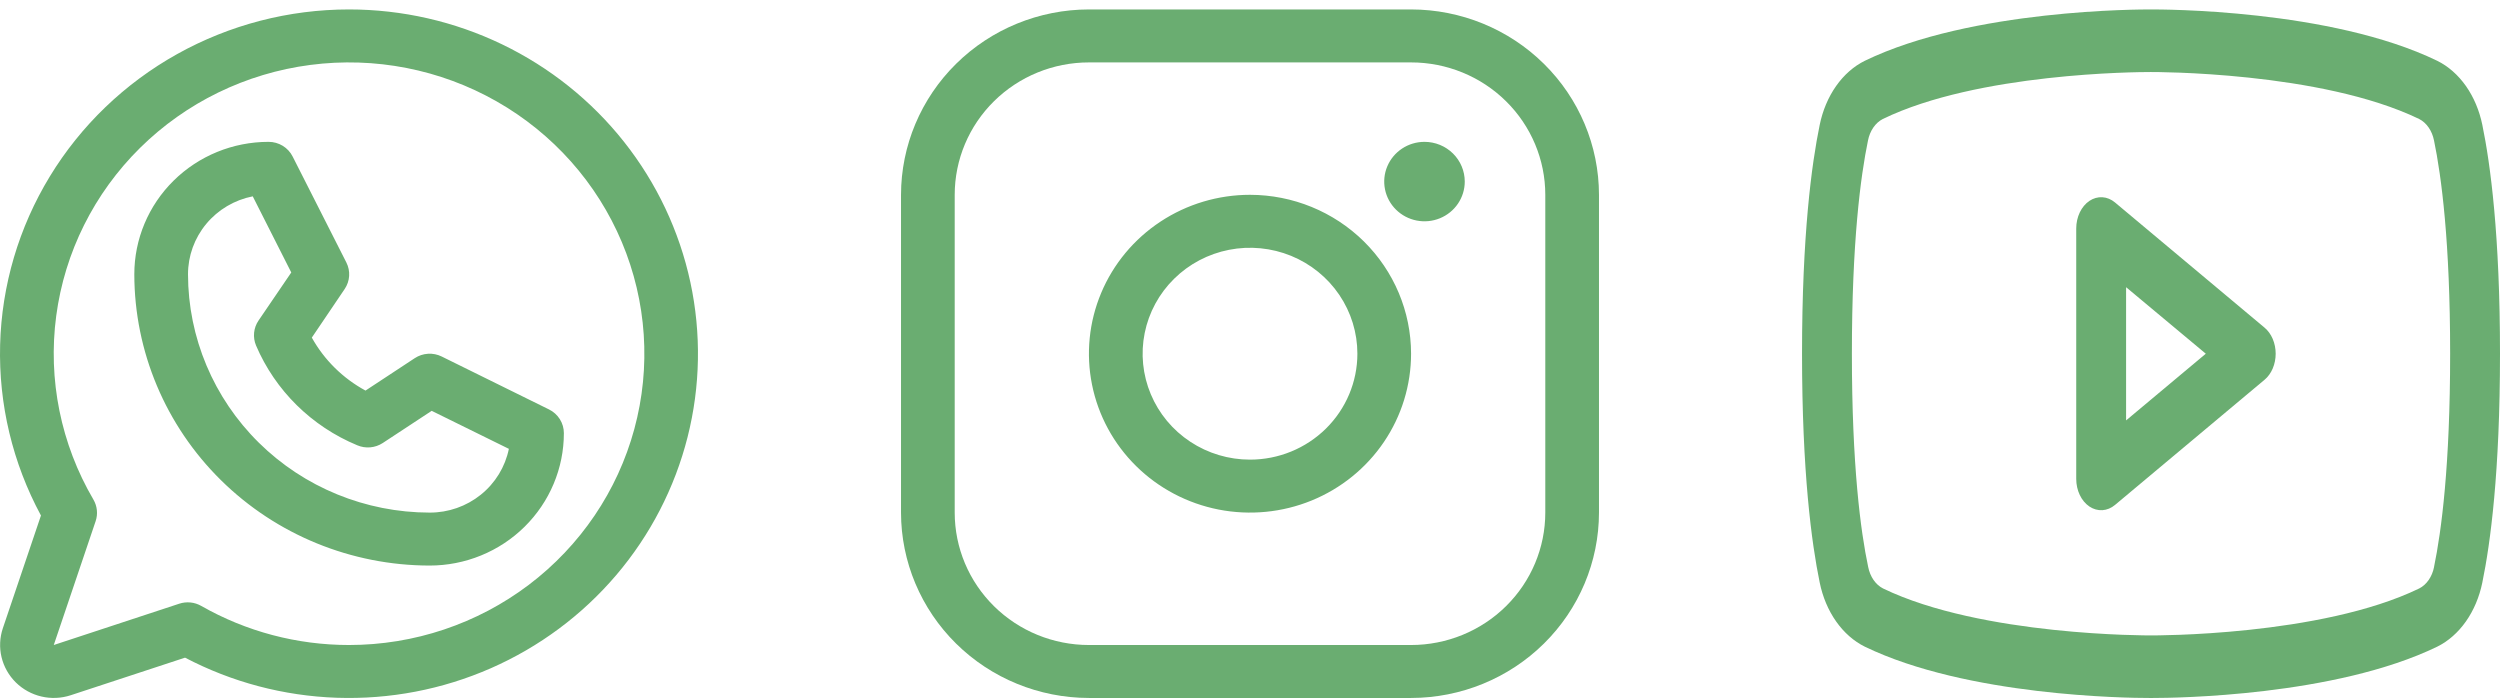 <svg width="197" height="55" viewBox="0 0 197 55" fill="none" xmlns="http://www.w3.org/2000/svg">
<path d="M43.264 32.265L34.802 28.091C34.469 27.927 34.098 27.853 33.727 27.876C33.355 27.899 32.996 28.018 32.687 28.221L28.802 30.778C27.018 29.811 25.551 28.363 24.571 26.604L27.162 22.772C27.368 22.467 27.489 22.113 27.512 21.747C27.536 21.38 27.46 21.014 27.294 20.686L23.063 12.339C22.888 11.989 22.617 11.695 22.281 11.49C21.945 11.285 21.557 11.177 21.162 11.178C18.356 11.178 15.666 12.277 13.682 14.234C11.698 16.191 10.584 18.844 10.584 21.612C10.591 27.698 13.045 33.532 17.408 37.835C21.77 42.139 27.686 44.559 33.855 44.566C35.245 44.566 36.62 44.296 37.903 43.772C39.187 43.248 40.353 42.479 41.335 41.51C42.317 40.541 43.097 39.391 43.628 38.125C44.16 36.859 44.433 35.502 44.433 34.132C44.434 33.745 44.324 33.364 44.118 33.035C43.911 32.705 43.616 32.438 43.264 32.265ZM33.855 40.393C28.807 40.387 23.968 38.407 20.398 34.886C16.828 31.365 14.821 26.591 14.815 21.612C14.815 20.164 15.323 18.762 16.253 17.642C17.183 16.522 18.477 15.755 19.916 15.471L22.952 21.471L20.369 25.264C20.175 25.549 20.057 25.877 20.023 26.219C19.989 26.561 20.042 26.905 20.175 27.223C21.689 30.771 24.551 33.594 28.149 35.087C28.471 35.225 28.823 35.281 29.173 35.251C29.523 35.221 29.86 35.105 30.153 34.915L34.017 32.374L40.099 35.369C39.809 36.79 39.028 38.067 37.889 38.983C36.751 39.9 35.325 40.398 33.855 40.393ZM27.509 0.744C22.76 0.743 18.093 1.955 13.96 4.261C9.827 6.567 6.37 9.889 3.926 13.904C1.481 17.919 0.132 22.491 0.009 27.172C-0.113 31.855 0.995 36.488 3.227 40.622L0.225 49.504C-0.023 50.239 -0.059 51.029 0.121 51.783C0.302 52.537 0.692 53.227 1.247 53.776C1.803 54.324 2.503 54.708 3.268 54.886C4.032 55.064 4.832 55.029 5.578 54.783L14.582 51.823C18.271 53.758 22.358 54.839 26.533 54.983C30.708 55.128 34.862 54.332 38.679 52.657C42.495 50.982 45.875 48.471 48.561 45.315C51.248 42.158 53.169 38.44 54.181 34.442C55.193 30.444 55.268 26.271 54.401 22.24C53.533 18.209 51.746 14.426 49.175 11.178C46.605 7.929 43.317 5.302 39.563 3.494C35.809 1.686 31.686 0.746 27.509 0.744ZM27.509 50.827C23.418 50.829 19.398 49.767 15.857 47.746C15.598 47.598 15.309 47.505 15.011 47.475C14.713 47.445 14.412 47.478 14.128 47.571L4.237 50.827L7.535 41.071C7.63 40.791 7.664 40.493 7.633 40.199C7.603 39.905 7.51 39.621 7.36 39.365C4.795 34.99 3.765 29.903 4.43 24.892C5.095 19.881 7.418 15.227 11.039 11.651C14.66 8.075 19.375 5.778 24.454 5.116C29.534 4.453 34.693 5.463 39.131 7.987C43.569 10.512 47.039 14.411 49.001 19.079C50.964 23.747 51.31 28.924 49.985 33.806C48.661 38.688 45.74 43.002 41.676 46.08C37.612 49.157 32.632 50.826 27.509 50.827Z" fill="#6AAD71"/>
<path d="M98.5 15.351C95.99 15.351 93.536 16.086 91.448 17.462C89.361 18.837 87.734 20.793 86.774 23.081C85.813 25.368 85.562 27.886 86.052 30.315C86.541 32.743 87.75 34.974 89.525 36.725C91.3 38.476 93.562 39.669 96.024 40.152C98.486 40.635 101.038 40.387 103.357 39.44C105.676 38.492 107.659 36.887 109.053 34.828C110.448 32.769 111.192 30.348 111.192 27.872C111.189 24.552 109.85 21.37 107.471 19.022C105.091 16.675 101.865 15.355 98.5 15.351ZM98.5 36.219C96.826 36.219 95.191 35.73 93.799 34.812C92.407 33.895 91.323 32.592 90.683 31.066C90.042 29.541 89.875 27.863 90.201 26.244C90.528 24.624 91.333 23.137 92.517 21.97C93.7 20.802 95.208 20.007 96.849 19.685C98.491 19.363 100.192 19.529 101.738 20.16C103.284 20.792 104.606 21.862 105.536 23.235C106.465 24.607 106.962 26.221 106.962 27.872C106.962 30.086 106.07 32.209 104.483 33.774C102.896 35.34 100.744 36.219 98.5 36.219ZM111.192 0.744H85.808C81.882 0.748 78.118 2.288 75.342 5.027C72.566 7.765 71.004 11.479 71 15.351V40.393C71.004 44.266 72.566 47.978 75.342 50.717C78.118 53.456 81.882 54.996 85.808 55H111.192C115.118 54.996 118.882 53.456 121.658 50.717C124.434 47.978 125.996 44.266 126 40.393V15.351C125.996 11.479 124.434 7.765 121.658 5.027C118.882 2.288 115.118 0.748 111.192 0.744ZM121.769 40.393C121.769 43.16 120.655 45.814 118.671 47.77C116.688 49.727 113.997 50.827 111.192 50.827H85.808C83.002 50.827 80.312 49.727 78.329 47.77C76.345 45.814 75.231 43.16 75.231 40.393V15.351C75.231 12.584 76.345 9.93 78.329 7.974C80.312 6.017 83.002 4.918 85.808 4.918H111.192C113.997 4.918 116.688 6.017 118.671 7.974C120.655 9.93 121.769 12.584 121.769 15.351V40.393ZM115.423 14.308C115.423 14.927 115.237 15.532 114.888 16.047C114.54 16.562 114.044 16.963 113.464 17.2C112.884 17.437 112.246 17.499 111.631 17.378C111.015 17.257 110.45 16.959 110.006 16.521C109.563 16.084 109.26 15.526 109.138 14.919C109.015 14.311 109.078 13.682 109.318 13.11C109.559 12.538 109.965 12.049 110.487 11.705C111.009 11.361 111.622 11.178 112.25 11.178C113.092 11.178 113.899 11.508 114.494 12.095C115.089 12.682 115.423 13.478 115.423 14.308Z" fill="#6AAD71"/>
<path d="M178.447 25.819L166.662 15.954C166.366 15.706 166.022 15.564 165.666 15.542C165.311 15.521 164.958 15.621 164.644 15.831C164.331 16.042 164.069 16.356 163.886 16.739C163.703 17.122 163.607 17.561 163.607 18.007V37.737C163.607 38.183 163.703 38.622 163.886 39.005C164.069 39.388 164.331 39.702 164.644 39.913C164.958 40.123 165.311 40.223 165.666 40.202C166.022 40.18 166.366 40.038 166.662 39.79L178.447 29.925C178.717 29.7 178.938 29.395 179.091 29.037C179.243 28.678 179.323 28.278 179.323 27.872C179.323 27.466 179.243 27.066 179.091 26.707C178.938 26.349 178.717 26.044 178.447 25.819ZM167.536 33.128V22.631L173.817 27.872L167.536 33.128ZM195.608 9.844C195.376 8.708 194.933 7.657 194.315 6.778C193.696 5.899 192.92 5.217 192.05 4.789C183.633 0.707 170.237 0.744 169.5 0.744C168.763 0.744 155.367 0.707 146.95 4.789C146.08 5.217 145.304 5.899 144.685 6.778C144.067 7.657 143.624 8.708 143.392 9.844C142.756 12.921 142 18.544 142 27.872C142 37.2 142.756 42.823 143.392 45.9C143.623 47.037 144.066 48.089 144.685 48.968C145.304 49.848 146.08 50.53 146.95 50.959C155.013 54.864 167.634 55 169.338 55H169.662C171.366 55 183.994 54.864 192.05 50.959C192.92 50.53 193.696 49.848 194.315 48.968C194.934 48.089 195.377 47.037 195.608 45.9C196.244 42.817 197 37.2 197 27.872C197 18.544 196.244 12.921 195.608 9.844ZM191.804 44.679C191.73 45.057 191.584 45.408 191.381 45.702C191.177 45.996 190.921 46.226 190.633 46.371C182.862 50.139 169.645 50.071 169.517 50.071H169.5C169.367 50.071 156.16 50.132 148.384 46.371C148.096 46.226 147.84 45.996 147.636 45.702C147.433 45.408 147.288 45.057 147.213 44.679C146.616 41.864 145.929 36.679 145.929 27.872C145.929 19.065 146.616 13.88 147.196 11.08C147.269 10.7 147.414 10.347 147.617 10.05C147.821 9.754 148.078 9.523 148.367 9.376C155.86 5.741 168.417 5.676 169.446 5.676H169.512C169.645 5.676 182.865 5.621 190.628 9.376C190.916 9.521 191.172 9.751 191.376 10.045C191.58 10.339 191.725 10.69 191.8 11.068C192.384 13.88 193.071 19.065 193.071 27.872C193.071 36.679 192.384 41.864 191.804 44.664V44.679Z" fill="#6AAD71"/>
</svg>

